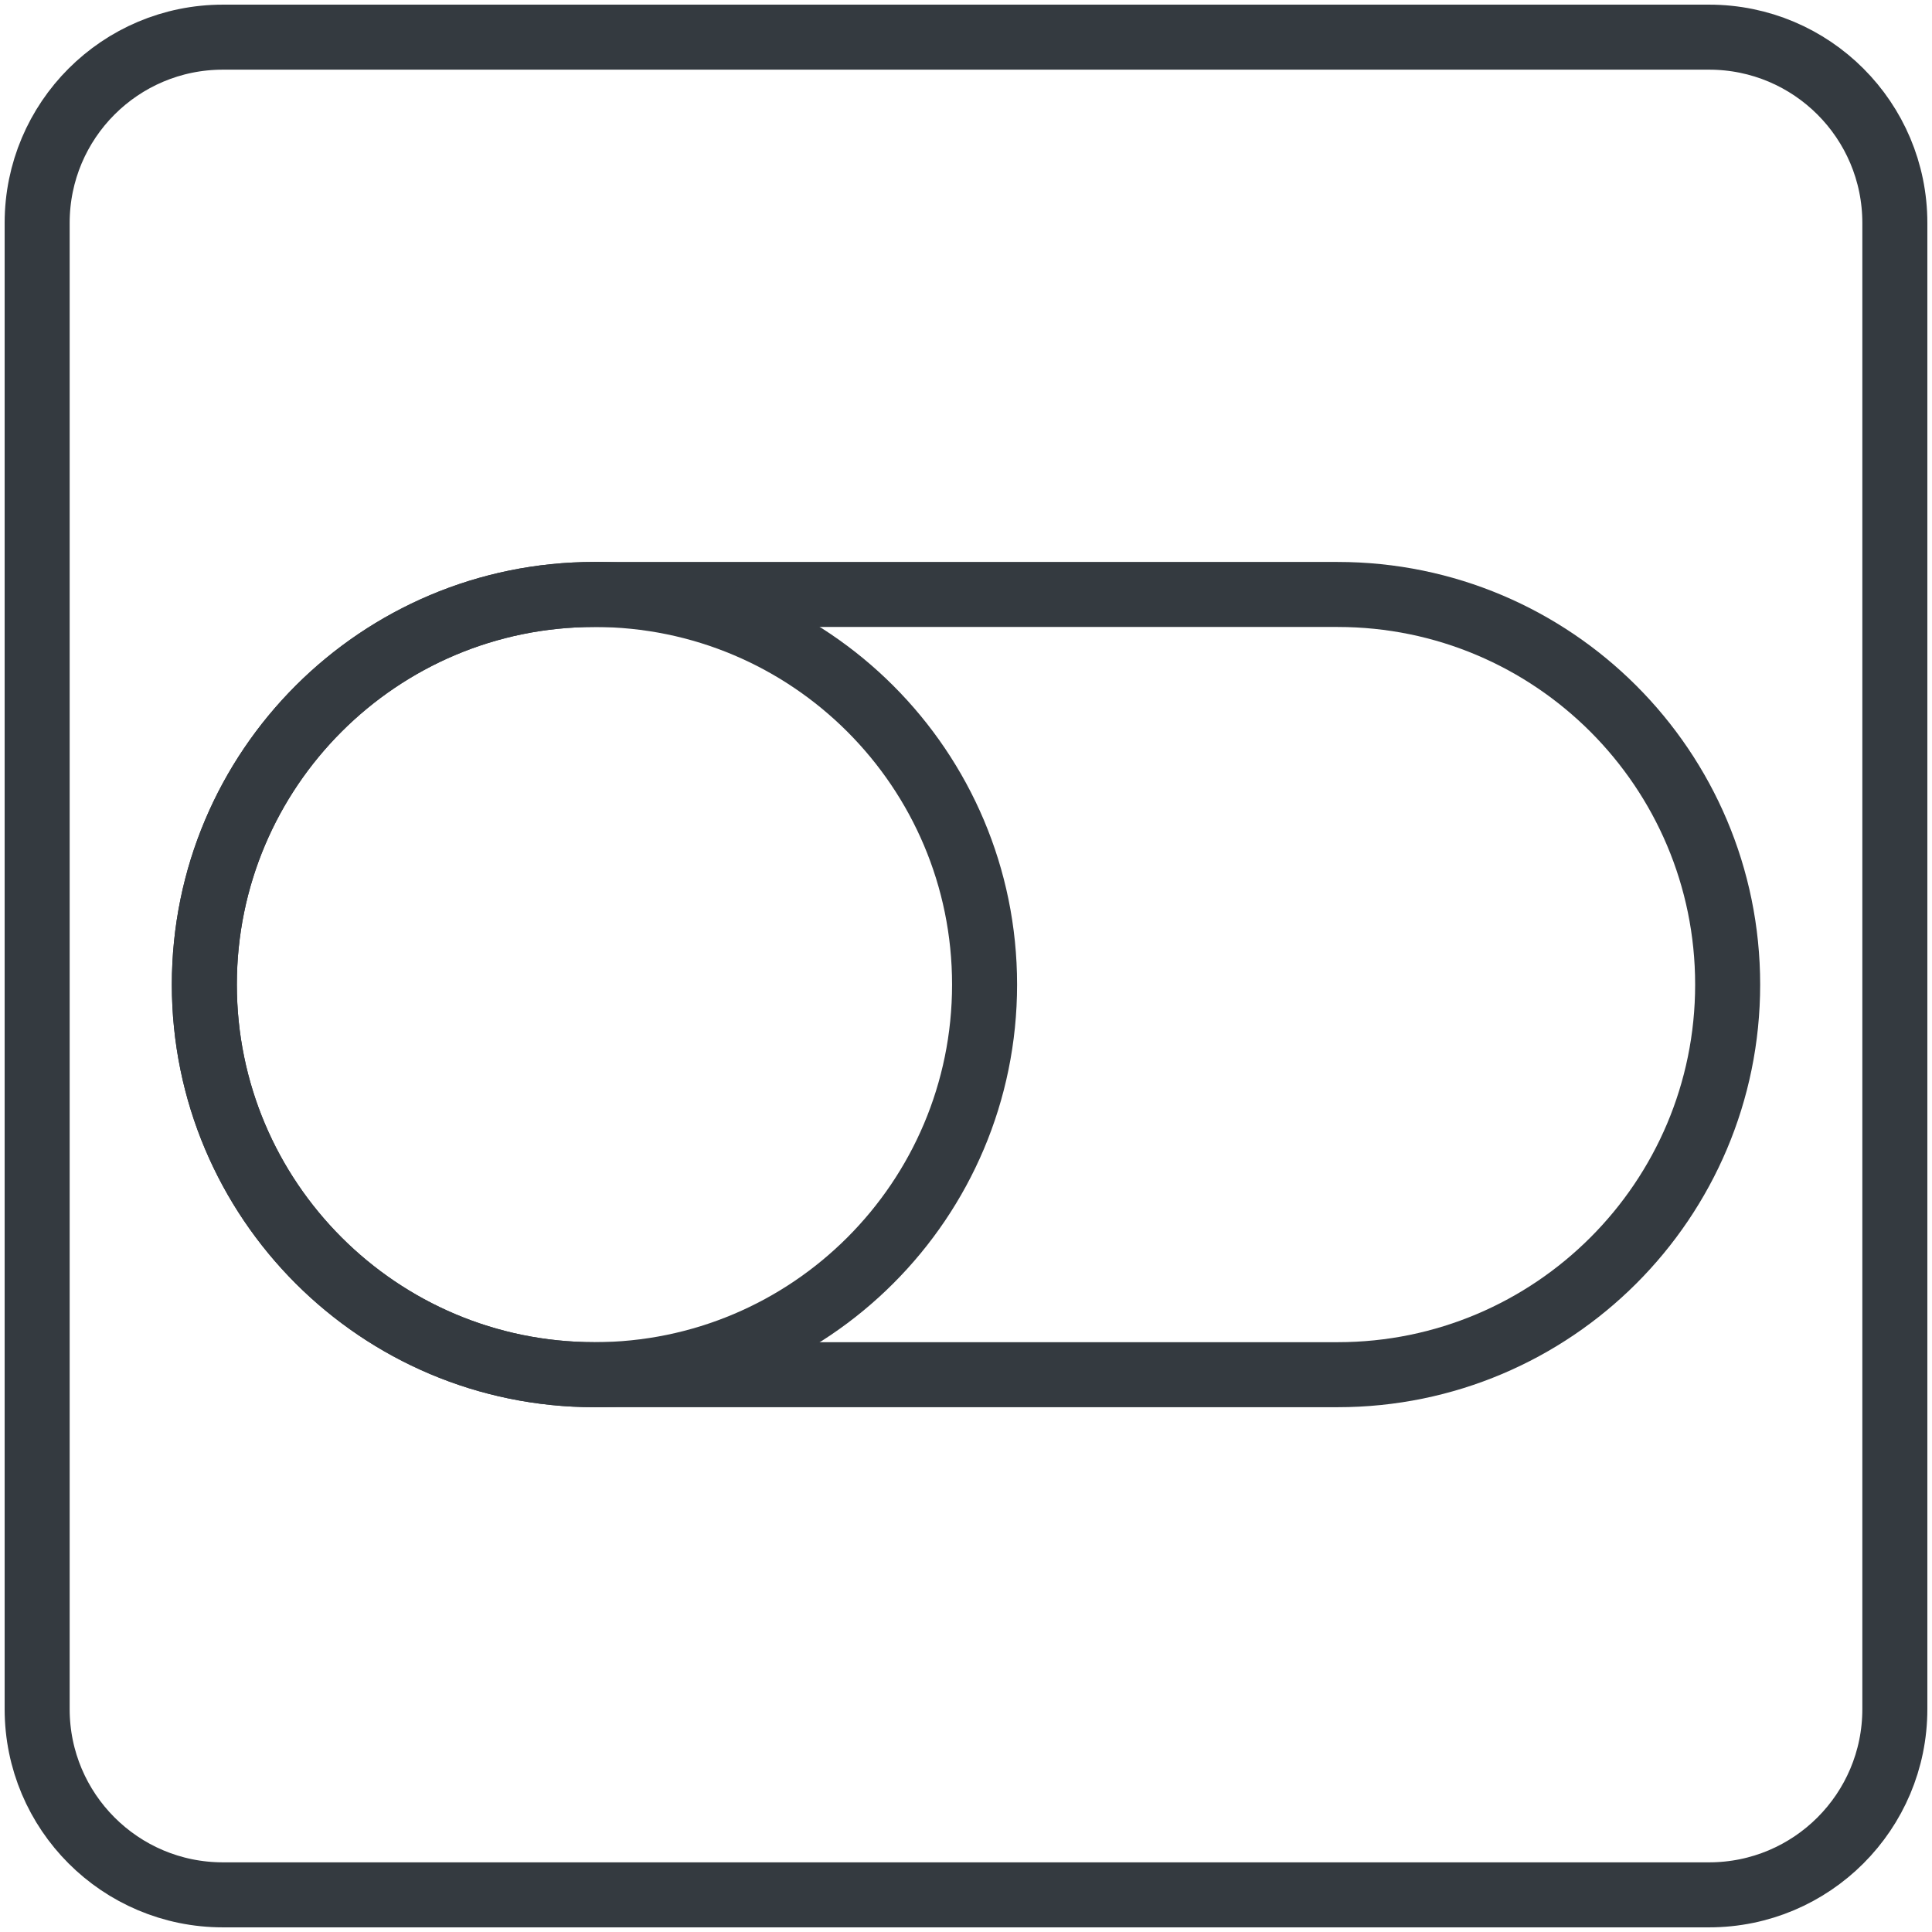 <?xml version="1.0" encoding="UTF-8"?>
<svg width="104px" height="104px" viewBox="0 0 104 104" version="1.1" xmlns="http://www.w3.org/2000/svg" xmlns:xlink="http://www.w3.org/1999/xlink">
    <!-- Generator: Sketch 47 (45396) - http://www.bohemiancoding.com/sketch -->
    <title>interface-21x</title>
    <desc>Created with Sketch.</desc>
    <defs></defs>
    <g id="ALL" stroke="none" stroke-width="1" fill="none" fill-rule="evenodd" stroke-linecap="round" fill-opacity="0" stroke-linejoin="round">
        <g id="Primary" transform="translate(-701, -1062)" stroke="#343A40" stroke-width="3.5" fill="#DBECFF">
            <g id="interface-2" transform="translate(703, 1064)">
                <path d="M100,10 C100,4.477 95.525,0 90,0 L10,0 C4.477,0 0,4.475 0,10 L0,90 C0,95.523 4.475,100 10,100 L90,100 C95.523,100 100,95.525 100,90 L100,10 L100,10 Z" id="Layer-1"></path>
                <path d="M91,51 C91,39.402 81.594,30 70.003,30 L29.997,30 C18.401,30 9,39.399 9,51 L9,51 C9,62.598 18.406,72 29.997,72 L70.003,72 C81.599,72 91,62.601 91,51 L91,51 L91,51 Z" id="Layer-2"></path>
                <path d="M51,51 C51,39.402 41.601,30 30,30 L30,30 C18.402,30 9,39.399 9,51 L9,51 C9,62.598 18.399,72 30,72 L30,72 C41.598,72 51,62.601 51,51 L51,51 L51,51 Z" id="Layer-3"></path>
            </g>
        </g>
    </g>
</svg>